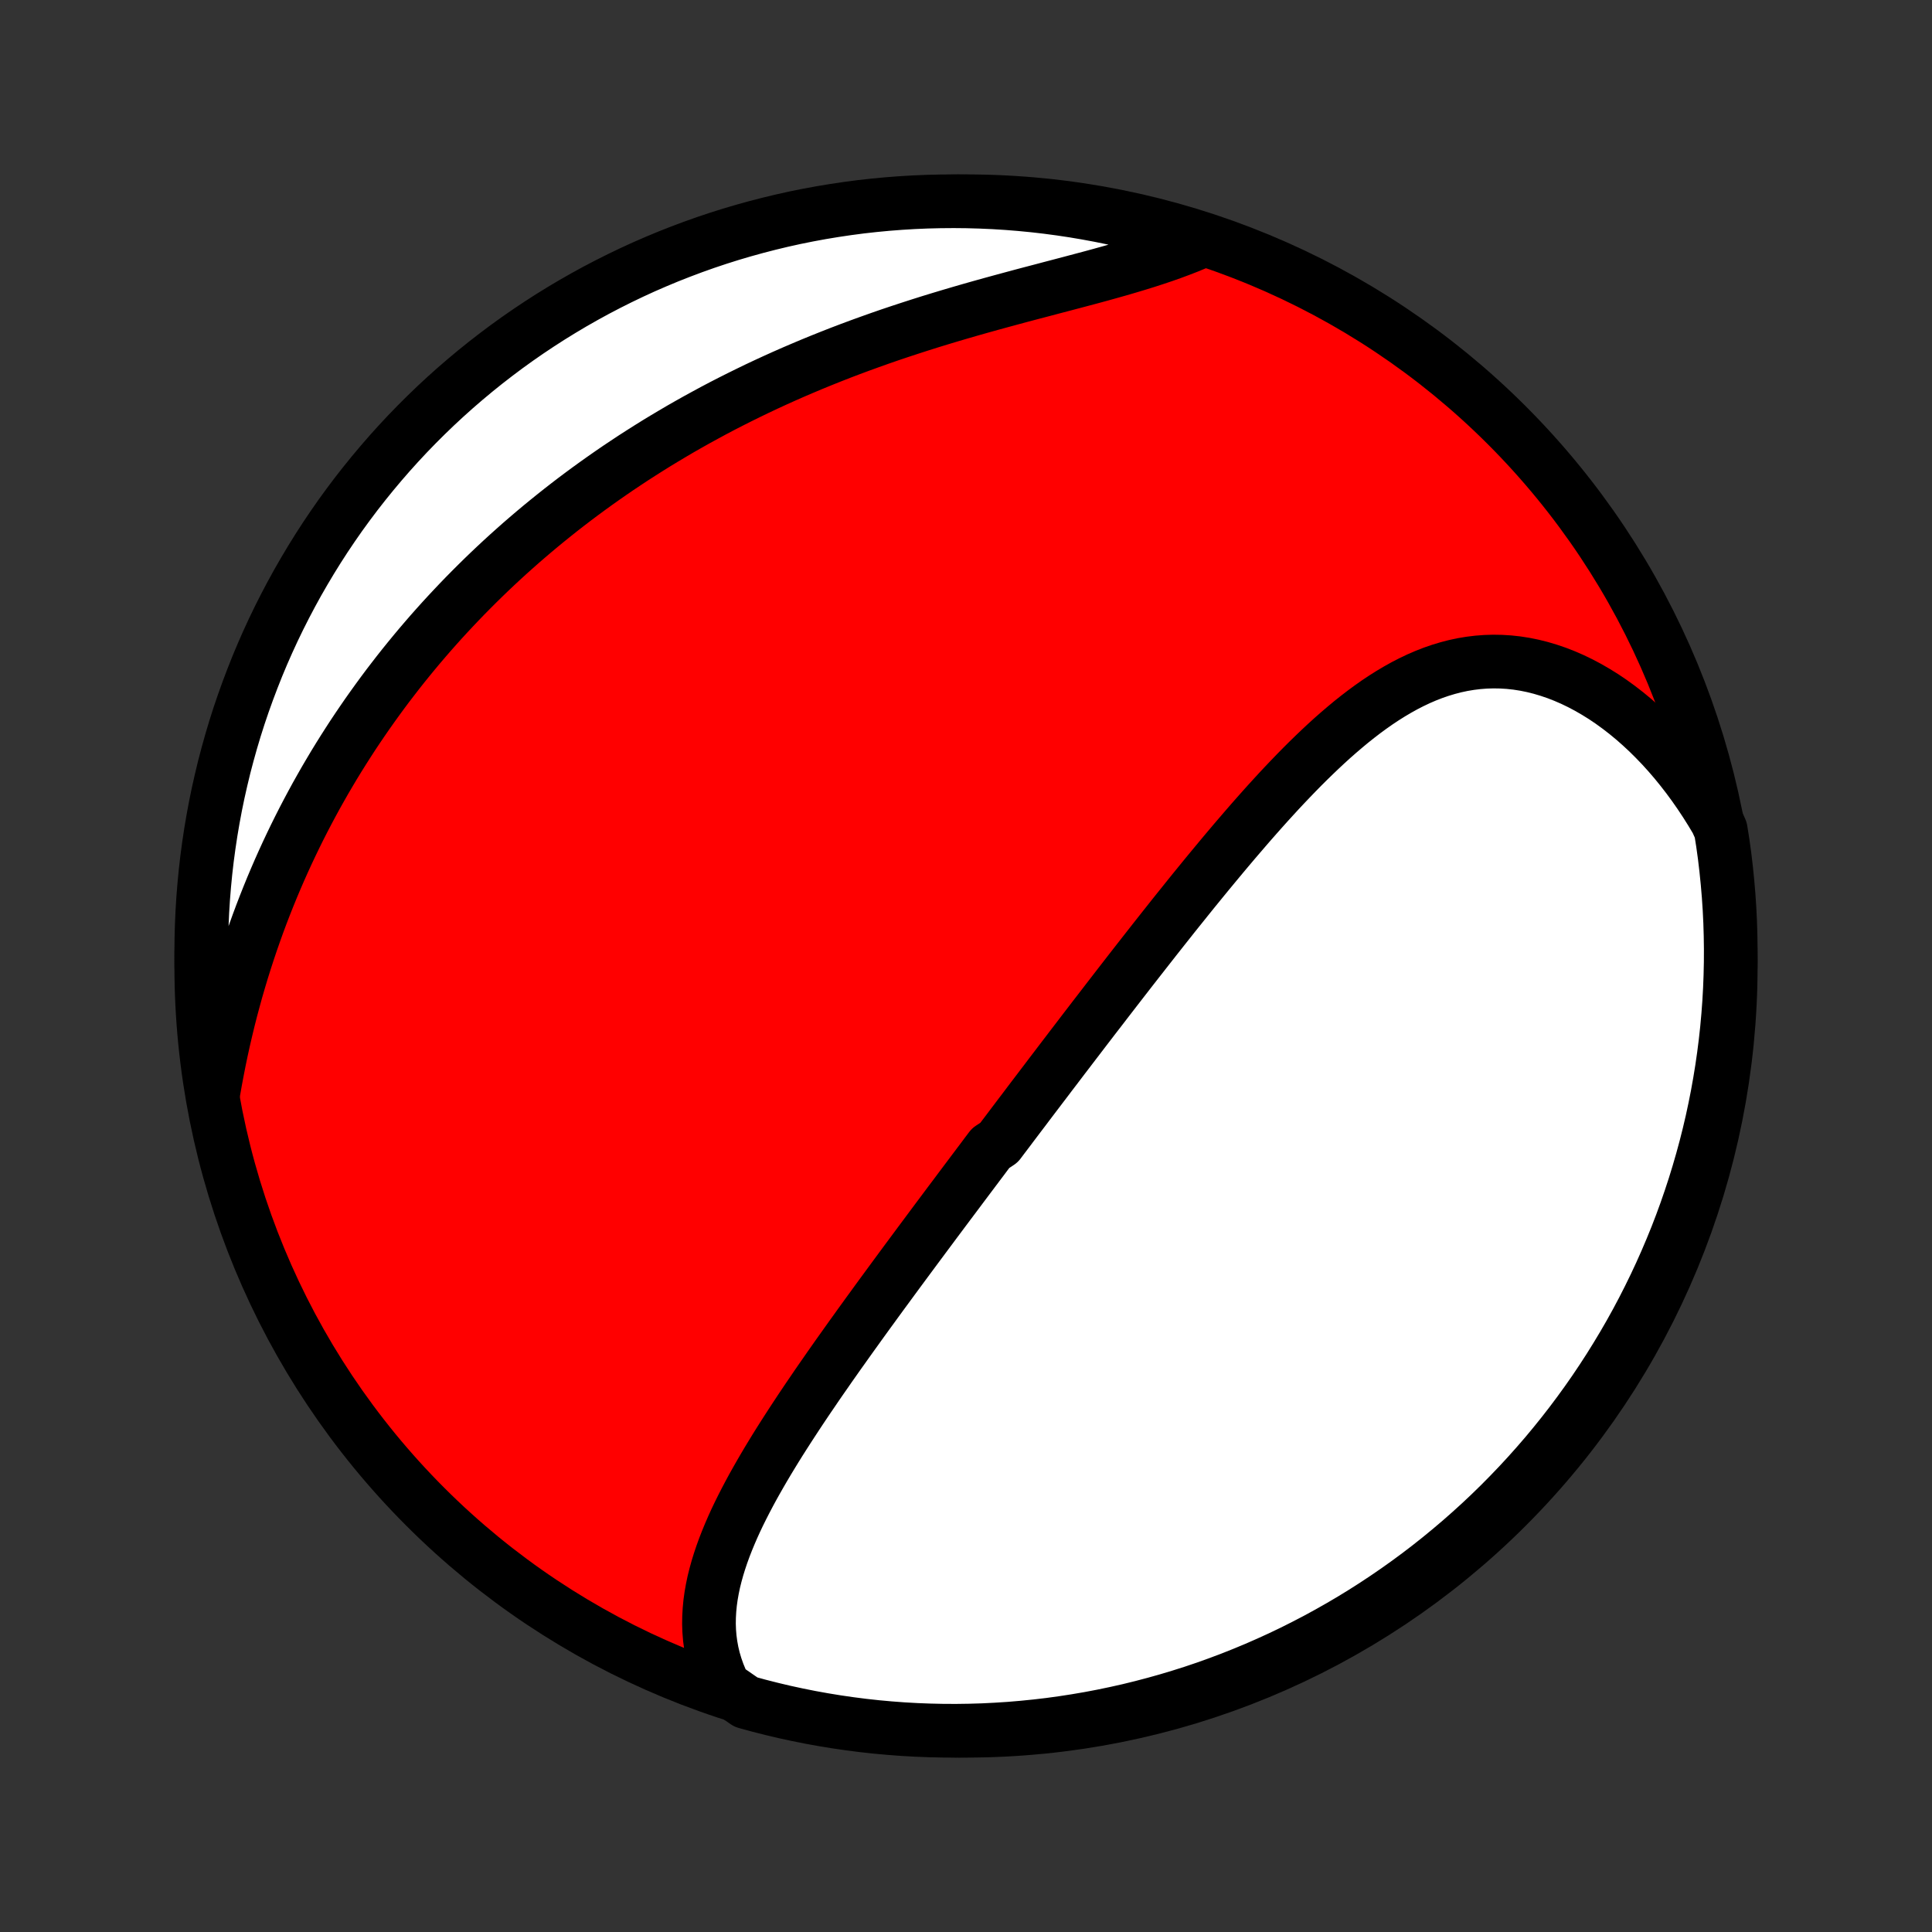 <?xml version="1.0" encoding="utf-8" standalone="no"?>
<!DOCTYPE svg PUBLIC "-//W3C//DTD SVG 1.1//EN"
  "http://www.w3.org/Graphics/SVG/1.1/DTD/svg11.dtd">
<!-- Created with matplotlib (http://matplotlib.org/) -->
<svg height="72pt" version="1.1" viewBox="0 0 72 72" width="72pt" xmlns="http://www.w3.org/2000/svg" xmlns:xlink="http://www.w3.org/1999/xlink">
 <rect x="0" y="0" width="72" height="72" fill="#333333" stroke="none"/>
 <defs>
  <style type="text/css">
*{stroke-linecap:butt;stroke-linejoin:round;}
  </style>
 </defs>
 <g id="figure_1">
  <g id="patch_1">
   <path d="
M0 72
L72 72
L72 0
L0 0
z
" style="fill:none;"/>
  </g>
  <g id="axes_1">
   <g id="PatchCollection_1">
    <defs>
     <path d="
M36 -7.5
C43.558 -7.5 50.808 -10.503 56.153 -15.848
C61.497 -21.192 64.5 -28.442 64.5 -36
C64.5 -43.558 61.497 -50.808 56.153 -56.153
C50.808 -61.497 43.558 -64.5 36 -64.5
C28.442 -64.5 21.192 -61.497 15.848 -56.153
C10.503 -50.808 7.5 -43.558 7.5 -36
C7.5 -28.442 10.503 -21.192 15.848 -15.848
C21.192 -10.503 28.442 -7.5 36 -7.5
z
" id="C0_0_a811fe30f3"/>
     <path d="
M26.998 -9.12
L26.874 -9.381
L26.766 -9.643
L26.674 -9.905
L26.596 -10.168
L26.534 -10.431
L26.486 -10.694
L26.451 -10.958
L26.43 -11.22
L26.421 -11.483
L26.425 -11.745
L26.44 -12.006
L26.465 -12.267
L26.501 -12.527
L26.547 -12.787
L26.601 -13.045
L26.665 -13.303
L26.736 -13.56
L26.815 -13.816
L26.901 -14.072
L26.993 -14.326
L27.092 -14.58
L27.196 -14.832
L27.305 -15.084
L27.419 -15.335
L27.538 -15.585
L27.661 -15.833
L27.788 -16.081
L27.918 -16.328
L28.051 -16.574
L28.188 -16.819
L28.327 -17.063
L28.468 -17.306
L28.612 -17.549
L28.758 -17.79
L28.905 -18.03
L29.054 -18.269
L29.205 -18.507
L29.357 -18.744
L29.51 -18.98
L29.664 -19.215
L29.819 -19.45
L29.975 -19.683
L30.131 -19.915
L30.289 -20.146
L30.446 -20.377
L30.604 -20.606
L30.763 -20.834
L30.921 -21.062
L31.08 -21.288
L31.239 -21.514
L31.399 -21.738
L31.558 -21.962
L31.717 -22.185
L31.877 -22.407
L32.036 -22.629
L32.195 -22.849
L32.354 -23.069
L32.514 -23.288
L32.672 -23.506
L32.831 -23.724
L32.99 -23.94
L33.149 -24.157
L33.307 -24.372
L33.465 -24.587
L33.623 -24.801
L33.781 -25.015
L33.939 -25.228
L34.096 -25.44
L34.254 -25.653
L34.411 -25.864
L34.568 -26.075
L34.725 -26.286
L34.882 -26.497
L35.039 -26.707
L35.196 -26.917
L35.352 -27.126
L35.509 -27.335
L35.666 -27.544
L35.822 -27.753
L35.979 -27.962
L36.135 -28.17
L36.292 -28.379
L36.448 -28.587
L36.605 -28.795
L36.761 -29.004
L36.918 -29.212
L37.232 -29.42
L37.389 -29.629
L37.547 -29.837
L37.704 -30.046
L37.862 -30.255
L38.02 -30.464
L38.179 -30.673
L38.337 -30.883
L38.496 -31.093
L38.656 -31.303
L38.816 -31.514
L38.976 -31.724
L39.136 -31.936
L39.298 -32.148
L39.459 -32.36
L39.621 -32.573
L39.784 -32.786
L39.947 -33
L40.111 -33.214
L40.275 -33.429
L40.44 -33.645
L40.606 -33.861
L40.772 -34.078
L40.94 -34.295
L41.108 -34.513
L41.276 -34.732
L41.446 -34.952
L41.616 -35.172
L41.787 -35.393
L41.959 -35.615
L42.132 -35.838
L42.306 -36.061
L42.481 -36.285
L42.657 -36.51
L42.834 -36.736
L43.012 -36.963
L43.191 -37.19
L43.371 -37.418
L43.552 -37.646
L43.734 -37.876
L43.918 -38.106
L44.103 -38.336
L44.289 -38.568
L44.476 -38.8
L44.665 -39.032
L44.855 -39.265
L45.046 -39.498
L45.239 -39.731
L45.433 -39.965
L45.628 -40.199
L45.825 -40.433
L46.023 -40.667
L46.224 -40.901
L46.425 -41.135
L46.628 -41.369
L46.833 -41.602
L47.039 -41.834
L47.247 -42.066
L47.457 -42.296
L47.668 -42.526
L47.882 -42.754
L48.097 -42.98
L48.314 -43.205
L48.533 -43.428
L48.754 -43.648
L48.977 -43.865
L49.202 -44.08
L49.429 -44.292
L49.658 -44.5
L49.89 -44.704
L50.124 -44.904
L50.36 -45.1
L50.599 -45.29
L50.84 -45.475
L51.084 -45.654
L51.33 -45.827
L51.58 -45.993
L51.831 -46.151
L52.086 -46.302
L52.343 -46.445
L52.604 -46.579
L52.867 -46.704
L53.133 -46.819
L53.402 -46.924
L53.674 -47.018
L53.949 -47.101
L54.226 -47.173
L54.506 -47.233
L54.789 -47.28
L55.074 -47.315
L55.361 -47.337
L55.65 -47.346
L55.942 -47.341
L56.234 -47.323
L56.529 -47.291
L56.824 -47.245
L57.12 -47.185
L57.417 -47.111
L57.713 -47.023
L58.01 -46.922
L58.305 -46.807
L58.6 -46.679
L58.894 -46.537
L59.185 -46.383
L59.475 -46.215
L59.763 -46.036
L60.047 -45.844
L60.328 -45.64
L60.606 -45.425
L60.88 -45.199
L61.15 -44.961
L61.416 -44.714
L61.676 -44.456
L61.932 -44.19
L62.183 -43.913
L62.428 -43.628
L62.667 -43.334
L62.901 -43.032
L63.128 -42.723
L63.349 -42.406
L63.564 -42.082
L63.772 -41.751
L63.974 -41.414
L64.127 -41.071
L64.203 -40.593
L64.271 -40.102
L64.329 -39.609
L64.379 -39.115
L64.421 -38.62
L64.454 -38.124
L64.478 -37.628
L64.493 -37.131
L64.5 -36.634
L64.498 -36.136
L64.487 -35.639
L64.468 -35.142
L64.44 -34.645
L64.403 -34.148
L64.358 -33.652
L64.304 -33.157
L64.241 -32.662
L64.17 -32.169
L64.09 -31.677
L64.002 -31.186
L63.905 -30.696
L63.8 -30.208
L63.686 -29.722
L63.564 -29.238
L63.433 -28.756
L63.294 -28.276
L63.147 -27.798
L62.991 -27.323
L62.828 -26.851
L62.656 -26.381
L62.476 -25.914
L62.287 -25.45
L62.091 -24.99
L61.887 -24.533
L61.675 -24.079
L61.455 -23.629
L61.228 -23.183
L60.993 -22.741
L60.75 -22.302
L60.499 -21.868
L60.241 -21.439
L59.976 -21.013
L59.704 -20.593
L59.424 -20.176
L59.137 -19.765
L58.843 -19.359
L58.542 -18.957
L58.234 -18.561
L57.92 -18.171
L57.599 -17.785
L57.271 -17.406
L56.937 -17.032
L56.596 -16.663
L56.249 -16.301
L55.896 -15.944
L55.537 -15.594
L55.172 -15.25
L54.8 -14.912
L54.424 -14.581
L54.041 -14.256
L53.654 -13.938
L53.261 -13.626
L52.862 -13.321
L52.459 -13.024
L52.05 -12.733
L51.636 -12.449
L51.218 -12.172
L50.795 -11.903
L50.368 -11.641
L49.936 -11.387
L49.5 -11.14
L49.06 -10.9
L48.616 -10.669
L48.168 -10.444
L47.717 -10.228
L47.261 -10.02
L46.803 -9.819
L46.341 -9.627
L45.876 -9.442
L45.408 -9.266
L44.937 -9.097
L44.463 -8.937
L43.987 -8.786
L43.508 -8.642
L43.027 -8.507
L42.544 -8.38
L42.059 -8.261
L41.572 -8.152
L41.083 -8.05
L40.593 -7.957
L40.102 -7.873
L39.609 -7.797
L39.115 -7.729
L38.62 -7.671
L38.124 -7.621
L37.628 -7.579
L37.131 -7.547
L36.634 -7.522
L36.136 -7.507
L35.639 -7.5
L35.142 -7.502
L34.645 -7.513
L34.148 -7.532
L33.652 -7.56
L33.157 -7.597
L32.662 -7.642
L32.169 -7.696
L31.677 -7.759
L31.186 -7.83
L30.696 -7.91
L30.208 -7.998
L29.722 -8.095
L29.238 -8.2
L28.756 -8.314
L28.276 -8.436
L27.798 -8.567
z
" id="C0_1_143f52a8c0"/>
     <path d="
M7.953 -31.298
L8.022 -31.691
L8.095 -32.08
L8.171 -32.468
L8.251 -32.852
L8.335 -33.234
L8.423 -33.613
L8.514 -33.99
L8.609 -34.363
L8.708 -34.733
L8.809 -35.1
L8.915 -35.464
L9.023 -35.824
L9.135 -36.181
L9.25 -36.535
L9.368 -36.886
L9.489 -37.233
L9.612 -37.576
L9.739 -37.917
L9.869 -38.254
L10.001 -38.587
L10.136 -38.918
L10.274 -39.245
L10.414 -39.569
L10.557 -39.889
L10.702 -40.206
L10.85 -40.52
L11 -40.831
L11.152 -41.138
L11.307 -41.443
L11.464 -41.744
L11.623 -42.042
L11.784 -42.338
L11.948 -42.63
L12.113 -42.92
L12.281 -43.206
L12.45 -43.49
L12.622 -43.771
L12.796 -44.049
L12.972 -44.325
L13.149 -44.598
L13.329 -44.868
L13.511 -45.136
L13.694 -45.401
L13.88 -45.664
L14.067 -45.924
L14.256 -46.182
L14.447 -46.438
L14.641 -46.691
L14.836 -46.943
L15.033 -47.192
L15.232 -47.438
L15.433 -47.683
L15.636 -47.926
L15.841 -48.166
L16.048 -48.405
L16.257 -48.641
L16.468 -48.876
L16.681 -49.108
L16.897 -49.339
L17.114 -49.568
L17.333 -49.795
L17.555 -50.02
L17.779 -50.244
L18.005 -50.466
L18.233 -50.686
L18.463 -50.904
L18.696 -51.121
L18.931 -51.336
L19.169 -51.549
L19.408 -51.761
L19.651 -51.971
L19.895 -52.179
L20.142 -52.386
L20.392 -52.591
L20.645 -52.795
L20.899 -52.997
L21.157 -53.198
L21.417 -53.397
L21.68 -53.594
L21.946 -53.79
L22.214 -53.984
L22.486 -54.177
L22.76 -54.368
L23.037 -54.558
L23.317 -54.745
L23.6 -54.932
L23.886 -55.116
L24.175 -55.299
L24.467 -55.481
L24.762 -55.66
L25.061 -55.838
L25.362 -56.015
L25.667 -56.189
L25.975 -56.362
L26.286 -56.532
L26.6 -56.702
L26.917 -56.869
L27.238 -57.034
L27.562 -57.197
L27.889 -57.358
L28.219 -57.518
L28.553 -57.675
L28.889 -57.83
L29.229 -57.983
L29.572 -58.134
L29.918 -58.282
L30.267 -58.429
L30.619 -58.573
L30.974 -58.715
L31.331 -58.855
L31.691 -58.992
L32.054 -59.127
L32.419 -59.259
L32.787 -59.39
L33.156 -59.518
L33.528 -59.643
L33.902 -59.766
L34.277 -59.887
L34.654 -60.006
L35.032 -60.122
L35.411 -60.236
L35.791 -60.348
L36.171 -60.458
L36.552 -60.566
L36.933 -60.672
L37.313 -60.776
L37.693 -60.879
L38.071 -60.981
L38.449 -61.081
L38.824 -61.179
L39.197 -61.278
L39.568 -61.375
L39.936 -61.472
L40.301 -61.569
L40.662 -61.665
L41.019 -61.762
L41.371 -61.86
L41.718 -61.958
L42.059 -62.058
L42.395 -62.159
L42.725 -62.261
L43.048 -62.366
L43.364 -62.472
L43.673 -62.581
L43.974 -62.693
L44.268 -62.807
L44.553 -62.925
L44.371 -63.045
L43.895 -63.243
L43.416 -63.385
L42.934 -63.518
L42.451 -63.644
L41.965 -63.76
L41.478 -63.869
L40.989 -63.969
L40.498 -64.06
L40.007 -64.143
L39.514 -64.217
L39.019 -64.283
L38.524 -64.34
L38.029 -64.388
L37.532 -64.428
L37.035 -64.459
L36.538 -64.481
L36.041 -64.495
L35.543 -64.5
L35.046 -64.496
L34.549 -64.484
L34.052 -64.463
L33.556 -64.433
L33.061 -64.395
L32.567 -64.348
L32.074 -64.293
L31.582 -64.228
L31.091 -64.155
L30.602 -64.074
L30.114 -63.984
L29.628 -63.886
L29.145 -63.779
L28.663 -63.663
L28.183 -63.539
L27.706 -63.407
L27.232 -63.267
L26.76 -63.118
L26.291 -62.961
L25.824 -62.795
L25.361 -62.621
L24.901 -62.44
L24.445 -62.25
L23.992 -62.053
L23.543 -61.847
L23.097 -61.633
L22.656 -61.412
L22.218 -61.183
L21.785 -60.946
L21.356 -60.702
L20.932 -60.45
L20.512 -60.191
L20.097 -59.924
L19.686 -59.65
L19.281 -59.369
L18.881 -59.081
L18.486 -58.785
L18.096 -58.483
L17.712 -58.174
L17.333 -57.858
L16.96 -57.536
L16.593 -57.207
L16.231 -56.871
L15.876 -56.529
L15.527 -56.181
L15.184 -55.827
L14.848 -55.467
L14.517 -55.1
L14.194 -54.728
L13.877 -54.35
L13.567 -53.967
L13.263 -53.578
L12.967 -53.184
L12.677 -52.785
L12.395 -52.38
L12.12 -51.971
L11.852 -51.556
L11.592 -51.137
L11.339 -50.713
L11.093 -50.285
L10.855 -49.852
L10.625 -49.416
L10.402 -48.975
L10.187 -48.53
L9.98 -48.081
L9.781 -47.629
L9.59 -47.173
L9.408 -46.714
L9.233 -46.251
L9.066 -45.786
L8.907 -45.317
L8.757 -44.846
L8.615 -44.371
L8.482 -43.895
L8.356 -43.416
L8.24 -42.934
L8.131 -42.451
L8.031 -41.965
L7.94 -41.478
L7.857 -40.989
L7.783 -40.498
L7.717 -40.007
L7.66 -39.514
L7.612 -39.019
L7.572 -38.524
L7.541 -38.029
L7.519 -37.532
L7.505 -37.035
L7.5 -36.538
L7.504 -36.041
L7.516 -35.543
L7.537 -35.046
L7.567 -34.549
L7.605 -34.052
L7.652 -33.556
L7.708 -33.061
L7.772 -32.567
z
" id="C0_2_03ddf89334"/>
    </defs>
    <g clip-path="url(#p1bffca34e9)">
     <use style="fill:#ff0000;stroke:#000000;stroke-width:2.0;" x="0.0" xlink:href="#C0_0_a811fe30f3" y="72.0"/>
    </g>
    <g clip-path="url(#p1bffca34e9)">
     <use style="fill:#ffffff;stroke:#000000;stroke-width:2.0;" x="0.0" xlink:href="#C0_1_143f52a8c0" y="72.0"/>
    </g>
    <g clip-path="url(#p1bffca34e9)">
     <use style="fill:#ffffff;stroke:#000000;stroke-width:2.0;" x="0.0" xlink:href="#C0_2_03ddf89334" y="72.0"/>
    </g>
   </g>
  </g>
 </g>
 <defs>
  <clipPath id="p1bffca34e9">
   <rect height="72.0" width="72.0" x="0.0" y="0.0"/>
  </clipPath>
 </defs>
</svg>

